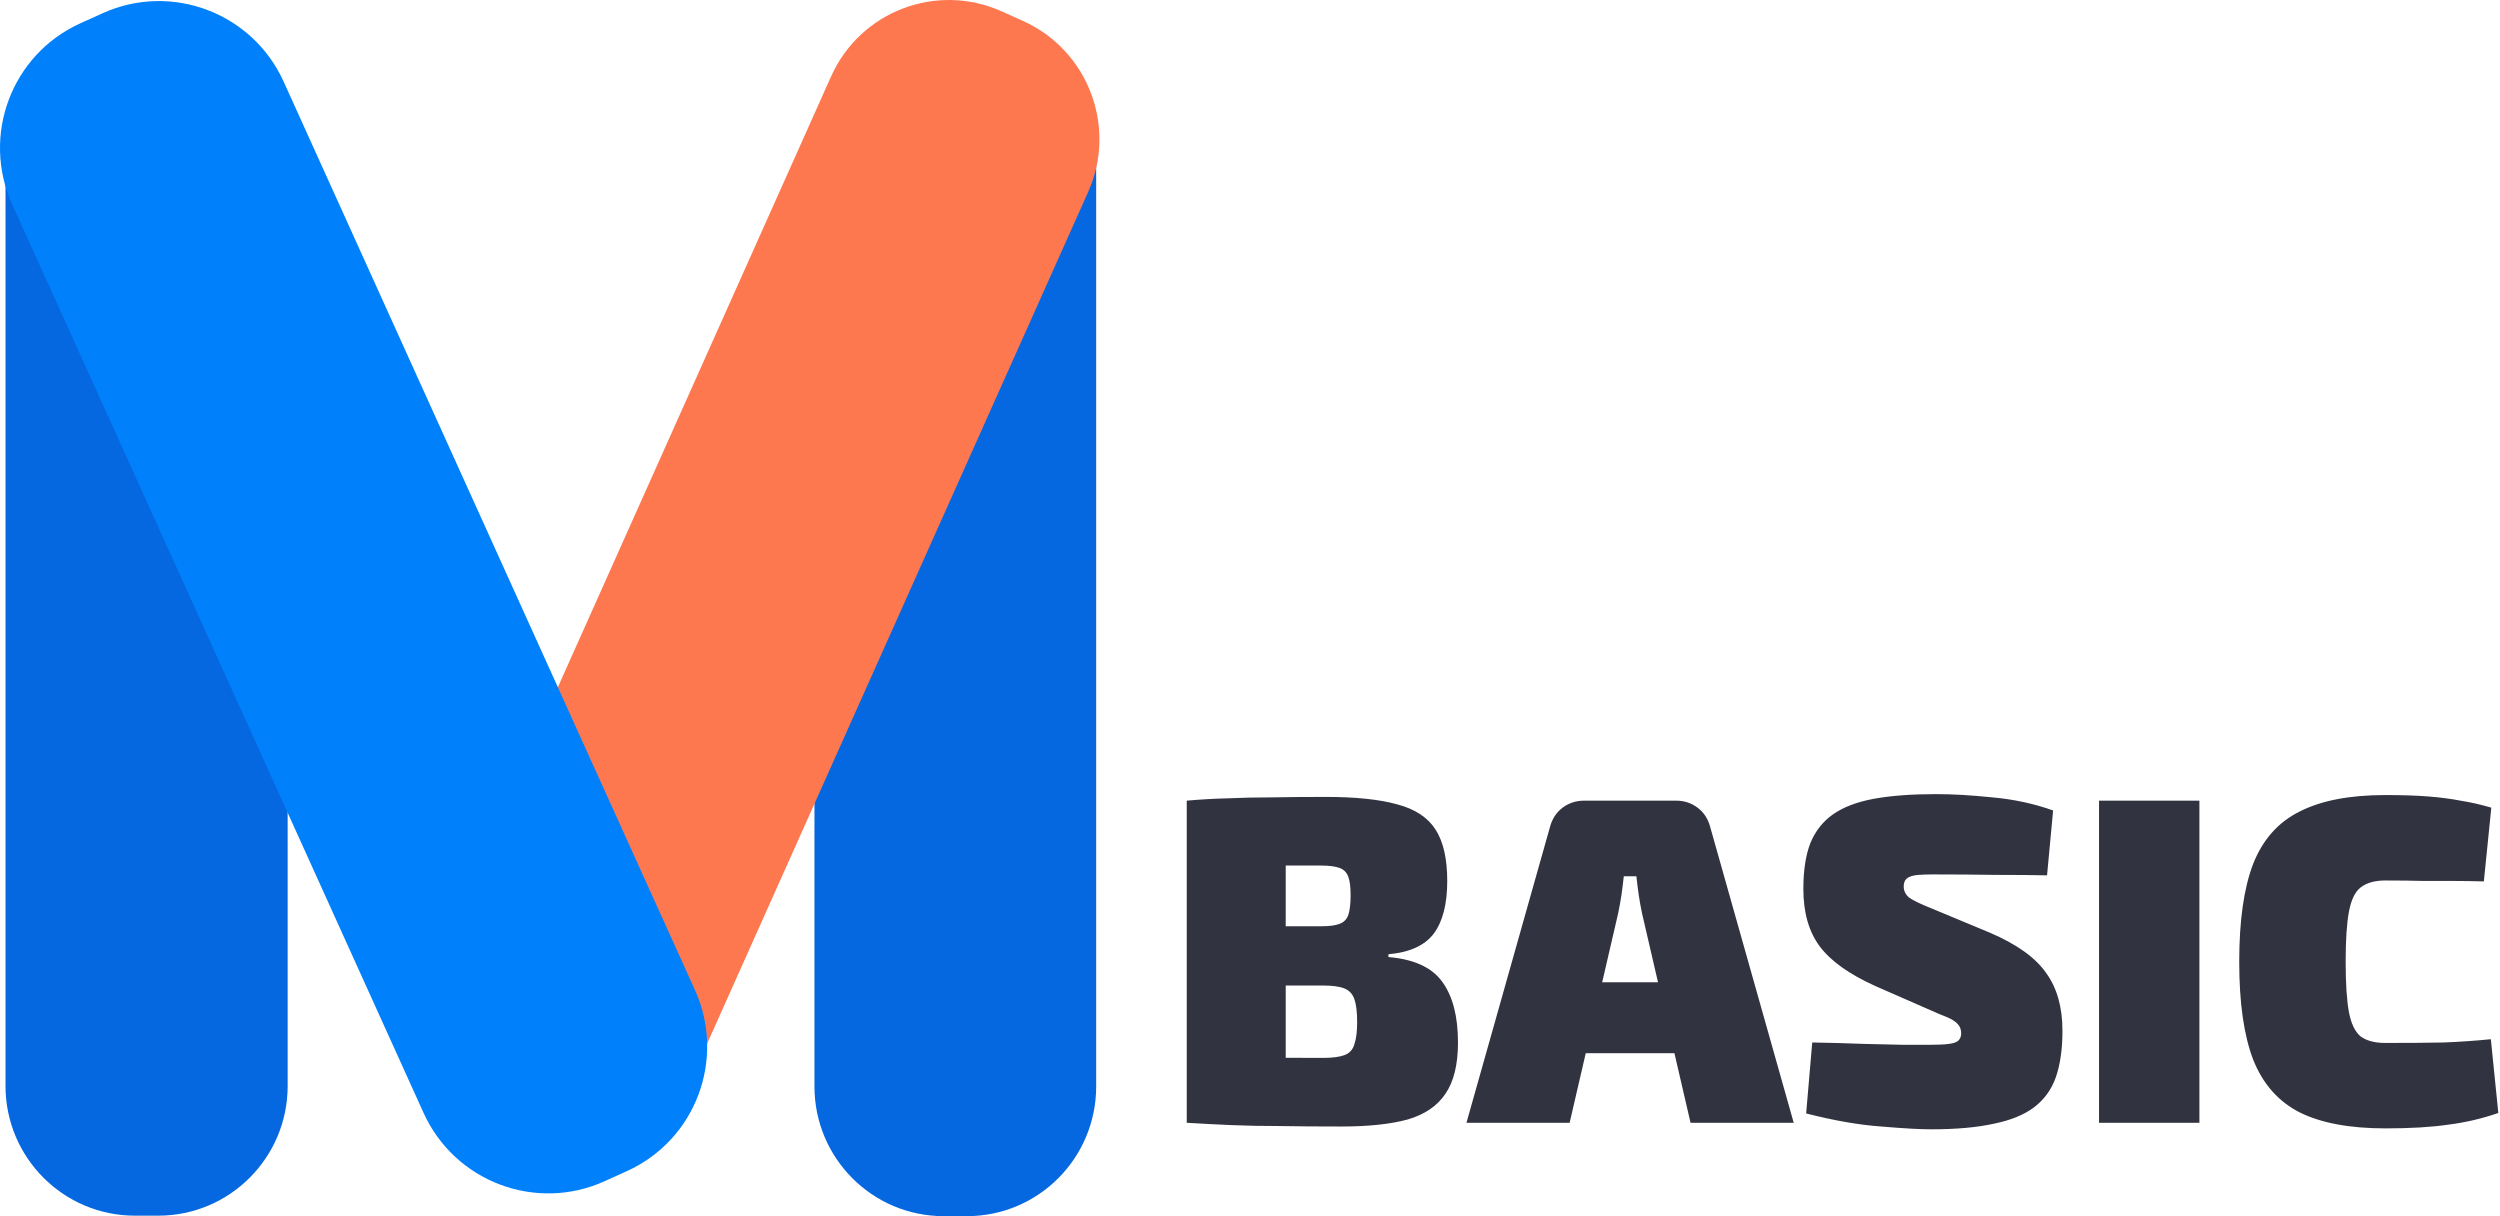<svg width="1071" height="521" viewBox="0 0 1071 521" fill="none" xmlns="http://www.w3.org/2000/svg">
<path d="M568 341.4C580.8 341.4 591 342.467 598.6 344.6C606.2 346.6 611.667 350.2 615 355.4C618.333 360.6 620 367.933 620 377.4C620 387.267 618.067 394.8 614.2 400C610.333 405.067 603.867 408 594.8 408.8V410C605.867 410.933 613.6 414.533 618 420.8C622.4 426.933 624.6 435.533 624.6 446.6C624.6 456.067 622.8 463.4 619.2 468.6C615.733 473.8 610.333 477.467 603 479.6C595.667 481.6 586.2 482.6 574.6 482.6C564.733 482.6 556 482.533 548.4 482.4C540.933 482.4 534 482.267 527.6 482C521.333 481.733 514.933 481.4 508.4 481L511.6 452.6C515.067 452.733 521.8 452.867 531.8 453C541.8 453.133 553.467 453.2 566.8 453.2C570.8 453.2 573.867 452.8 576 452C578.133 451.2 579.533 449.667 580.2 447.4C581 445.133 581.4 441.933 581.4 437.8C581.4 433.533 581 430.267 580.2 428C579.4 425.733 577.933 424.2 575.8 423.4C573.8 422.6 570.733 422.2 566.6 422.2H511.4V396.8H566.2C569.533 396.8 572.067 396.467 573.8 395.8C575.667 395.133 576.933 393.867 577.6 392C578.267 390 578.6 387.2 578.6 383.6C578.6 380 578.267 377.333 577.6 375.6C576.933 373.733 575.667 372.467 573.8 371.8C571.933 371.133 569.267 370.8 565.8 370.8C557.4 370.8 550.067 370.8 543.8 370.8C537.533 370.667 531.867 370.667 526.8 370.8C521.733 370.8 516.667 371 511.6 371.4L508.4 343C514.4 342.467 520.267 342.133 526 342C531.733 341.733 537.933 341.6 544.6 341.6C551.4 341.467 559.2 341.4 568 341.4ZM550.8 343V481H508.4V343H550.8ZM718.031 343C721.498 343 724.565 344 727.231 346C729.898 348 731.698 350.733 732.631 354.2L768.431 481H724.231L703.431 391.2C702.898 388.667 702.431 386.067 702.031 383.4C701.631 380.6 701.298 377.933 701.031 375.4H695.631C695.365 377.933 695.031 380.6 694.631 383.4C694.231 386.067 693.765 388.667 693.231 391.2L672.431 481H628.231L664.031 354.2C664.965 350.733 666.765 348 669.431 346C672.098 344 675.165 343 678.631 343H718.031ZM735.031 420.8V451.2H661.631V420.8H735.031ZM829.355 340.2C836.555 340.2 844.621 340.667 853.555 341.6C862.621 342.4 871.288 344.267 879.555 347.2L876.955 375C870.955 374.867 863.488 374.8 854.555 374.8C845.755 374.667 837.021 374.6 828.355 374.6C825.821 374.6 823.688 374.667 821.955 374.8C820.355 374.933 819.088 375.2 818.155 375.6C817.221 376 816.555 376.533 816.155 377.2C815.755 377.867 815.555 378.733 815.555 379.8C815.555 381.667 816.355 383.267 817.955 384.6C819.688 385.8 822.888 387.333 827.555 389.2L852.555 399.6C864.021 404.533 872.021 410.267 876.555 416.8C881.221 423.2 883.555 431.467 883.555 441.6C883.555 449.333 882.621 455.933 880.755 461.4C878.888 466.733 875.755 471.067 871.355 474.4C867.088 477.6 861.355 479.933 854.155 481.4C846.955 483 837.955 483.8 827.155 483.8C822.488 483.8 815.421 483.4 805.955 482.6C796.488 481.933 785.755 480.067 773.755 477L776.355 446.6C784.355 446.733 791.688 446.933 798.355 447.2C805.021 447.333 810.755 447.467 815.555 447.6C820.488 447.6 824.155 447.6 826.555 447.6C830.288 447.6 833.088 447.467 834.955 447.2C836.955 446.933 838.288 446.467 838.955 445.8C839.755 445 840.155 444 840.155 442.8C840.155 441.467 839.888 440.4 839.355 439.6C838.821 438.667 837.888 437.8 836.555 437C835.221 436.2 833.288 435.333 830.755 434.4L803.355 422.4C792.155 417.333 784.221 411.667 779.555 405.4C774.888 399.133 772.555 390.933 772.555 380.8C772.555 372.933 773.555 366.4 775.555 361.2C777.688 356 780.955 351.867 785.355 348.8C789.755 345.733 795.555 343.533 802.755 342.2C810.088 340.867 818.955 340.2 829.355 340.2ZM942.225 343V481H899.225V343H942.225ZM1021.88 340.6C1029.08 340.6 1035.22 340.8 1040.28 341.2C1045.35 341.6 1049.95 342.2 1054.08 343C1058.35 343.667 1062.75 344.667 1067.28 346L1064.08 377.6C1059.42 377.467 1055.08 377.4 1051.08 377.4C1047.08 377.4 1042.82 377.4 1038.28 377.4C1033.75 377.267 1028.28 377.2 1021.88 377.2C1017.35 377.2 1013.82 378.2 1011.28 380.2C1008.88 382.067 1007.22 385.533 1006.28 390.6C1005.35 395.533 1004.88 402.667 1004.88 412C1004.88 421.333 1005.35 428.533 1006.28 433.6C1007.22 438.533 1008.88 442 1011.28 444C1013.82 445.867 1017.35 446.8 1021.88 446.8C1031.88 446.8 1040.22 446.733 1046.88 446.6C1053.68 446.333 1060.42 445.867 1067.08 445.2L1070.28 476.8C1063.35 479.2 1056.22 480.867 1048.88 481.8C1041.68 482.867 1032.68 483.4 1021.88 483.4C1006.68 483.4 994.483 481.133 985.283 476.6C976.083 471.933 969.416 464.4 965.283 454C961.283 443.6 959.283 429.6 959.283 412C959.283 394.4 961.283 380.4 965.283 370C969.416 359.6 976.083 352.133 985.283 347.6C994.483 342.933 1006.68 340.6 1021.88 340.6Z" fill="#323340"/>
<path d="M348.914 61.08C348.914 30.403 373.701 5.534 404.277 5.534H414.242C444.817 5.534 469.604 30.403 469.604 61.08V465.454C469.604 496.131 444.817 521 414.242 521H404.277C373.701 521 348.914 496.131 348.914 465.454V61.08Z" fill="#0668E1"/>
<path d="M67.786 5.114H57.805C27.183 5.114 2.359 29.993 2.359 60.683V465.226C2.359 495.916 27.183 520.795 57.805 520.795H67.786C98.408 520.795 123.232 495.916 123.232 465.226V60.683C123.232 29.993 98.408 5.114 67.786 5.114Z" fill="#0668E1"/>
<path d="M438.266 8.98L429.175 4.89C401.284 -7.665 368.548 4.791 356.057 32.709L180.386 425.382C167.895 453.299 180.381 486.11 208.273 498.663L217.364 502.754C245.257 515.309 277.993 502.854 290.482 474.935L466.154 82.262C478.644 54.344 466.158 21.535 438.266 8.98Z" fill="#FE784F"/>
<path d="M5.249 87.611C-8.118 58.091 4.925 23.351 34.379 10.016L43.98 5.67C73.434 -7.665 108.149 5.456 121.516 34.976L297.712 424.099C311.079 453.619 298.037 488.36 268.581 501.695L258.982 506.042C229.526 519.375 194.813 506.254 181.446 476.735L5.249 87.611Z" fill="#0080FB"/>
</svg>

